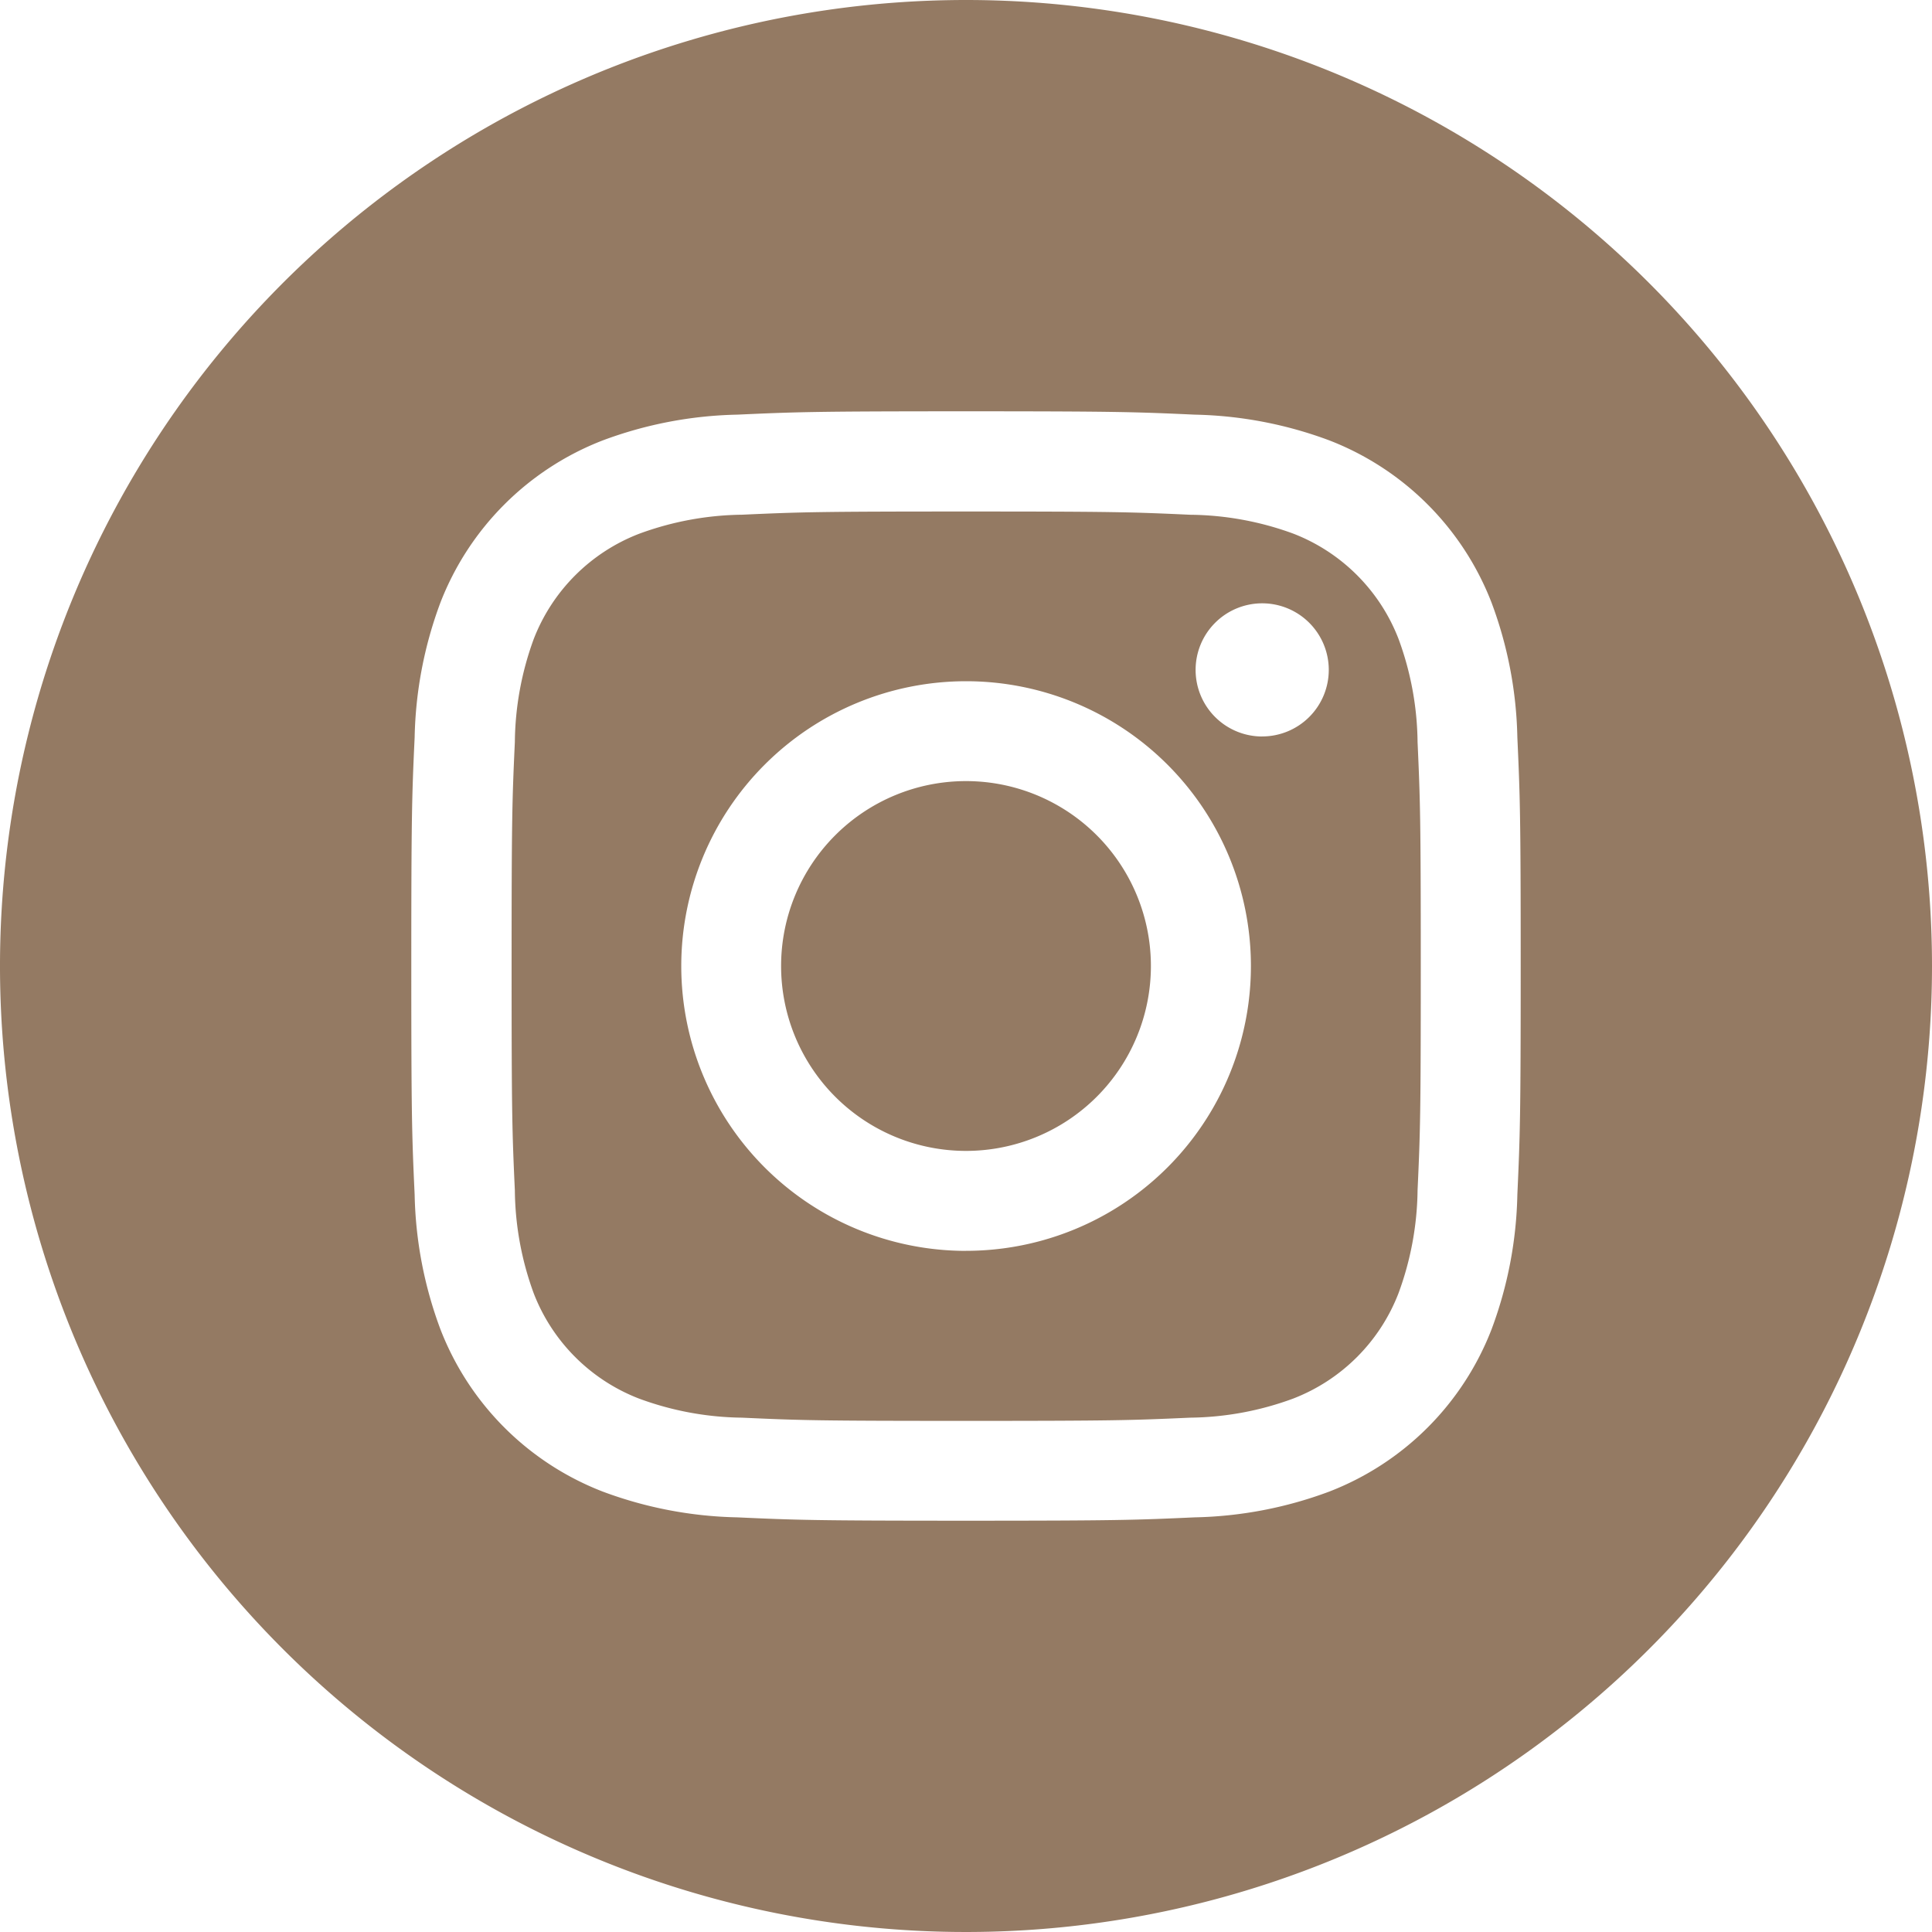 <svg id="instagram" xmlns="http://www.w3.org/2000/svg" width="40.97" height="40.97" viewBox="0 0 40.97 40.97">
  <path id="Path_2555" data-name="Path 2555" d="M214.842,210.921A3.921,3.921,0,1,1,210.921,207,3.921,3.921,0,0,1,214.842,210.921Zm0,0" transform="translate(-190.436 -190.436)" fill="#947a63"/>
  <path id="Path_2556" data-name="Path 2556" d="M154.3,138.195a3.9,3.9,0,0,0-2.232-2.232,6.508,6.508,0,0,0-2.184-.4c-1.241-.057-1.613-.069-4.753-.069s-3.513.012-4.753.068a6.512,6.512,0,0,0-2.184.405,3.9,3.9,0,0,0-2.233,2.232,6.51,6.51,0,0,0-.4,2.184c-.057,1.24-.069,1.612-.069,4.753s.012,3.513.069,4.753a6.508,6.508,0,0,0,.4,2.184,3.9,3.9,0,0,0,2.232,2.232,6.5,6.5,0,0,0,2.184.405c1.24.057,1.612.068,4.753.068s3.513-.012,4.753-.068a6.5,6.5,0,0,0,2.184-.405,3.9,3.9,0,0,0,2.232-2.232,6.515,6.515,0,0,0,.405-2.184c.057-1.241.068-1.613.068-4.753s-.012-3.513-.068-4.753A6.5,6.5,0,0,0,154.3,138.195Zm-9.17,12.978a6.04,6.04,0,1,1,6.04-6.04A6.04,6.04,0,0,1,145.128,151.172Zm6.279-10.908a1.412,1.412,0,1,1,1.412-1.412A1.412,1.412,0,0,1,151.407,140.264Zm0,0" transform="translate(-124.643 -124.647)" fill="#947a63"/>
  <path id="Path_2557" data-name="Path 2557" d="M20.485,0A20.485,20.485,0,1,0,40.97,20.485,20.487,20.487,0,0,0,20.485,0ZM32.177,25.335a8.63,8.63,0,0,1-.547,2.855,6.015,6.015,0,0,1-3.44,3.44,8.636,8.636,0,0,1-2.855.547c-1.254.057-1.655.071-4.85.071s-3.6-.014-4.85-.071a8.636,8.636,0,0,1-2.855-.547,6.015,6.015,0,0,1-3.44-3.44,8.628,8.628,0,0,1-.547-2.855c-.058-1.255-.071-1.655-.071-4.85s.013-3.6.071-4.85a8.631,8.631,0,0,1,.546-2.855A6.019,6.019,0,0,1,12.78,9.34a8.638,8.638,0,0,1,2.855-.547c1.254-.057,1.655-.071,4.85-.071s3.6.014,4.85.071a8.64,8.64,0,0,1,2.855.546,6.016,6.016,0,0,1,3.44,3.441,8.629,8.629,0,0,1,.547,2.855c.057,1.254.071,1.655.071,4.85S32.234,24.08,32.177,25.335Zm0,0" fill="#947a63"/>
</svg>
